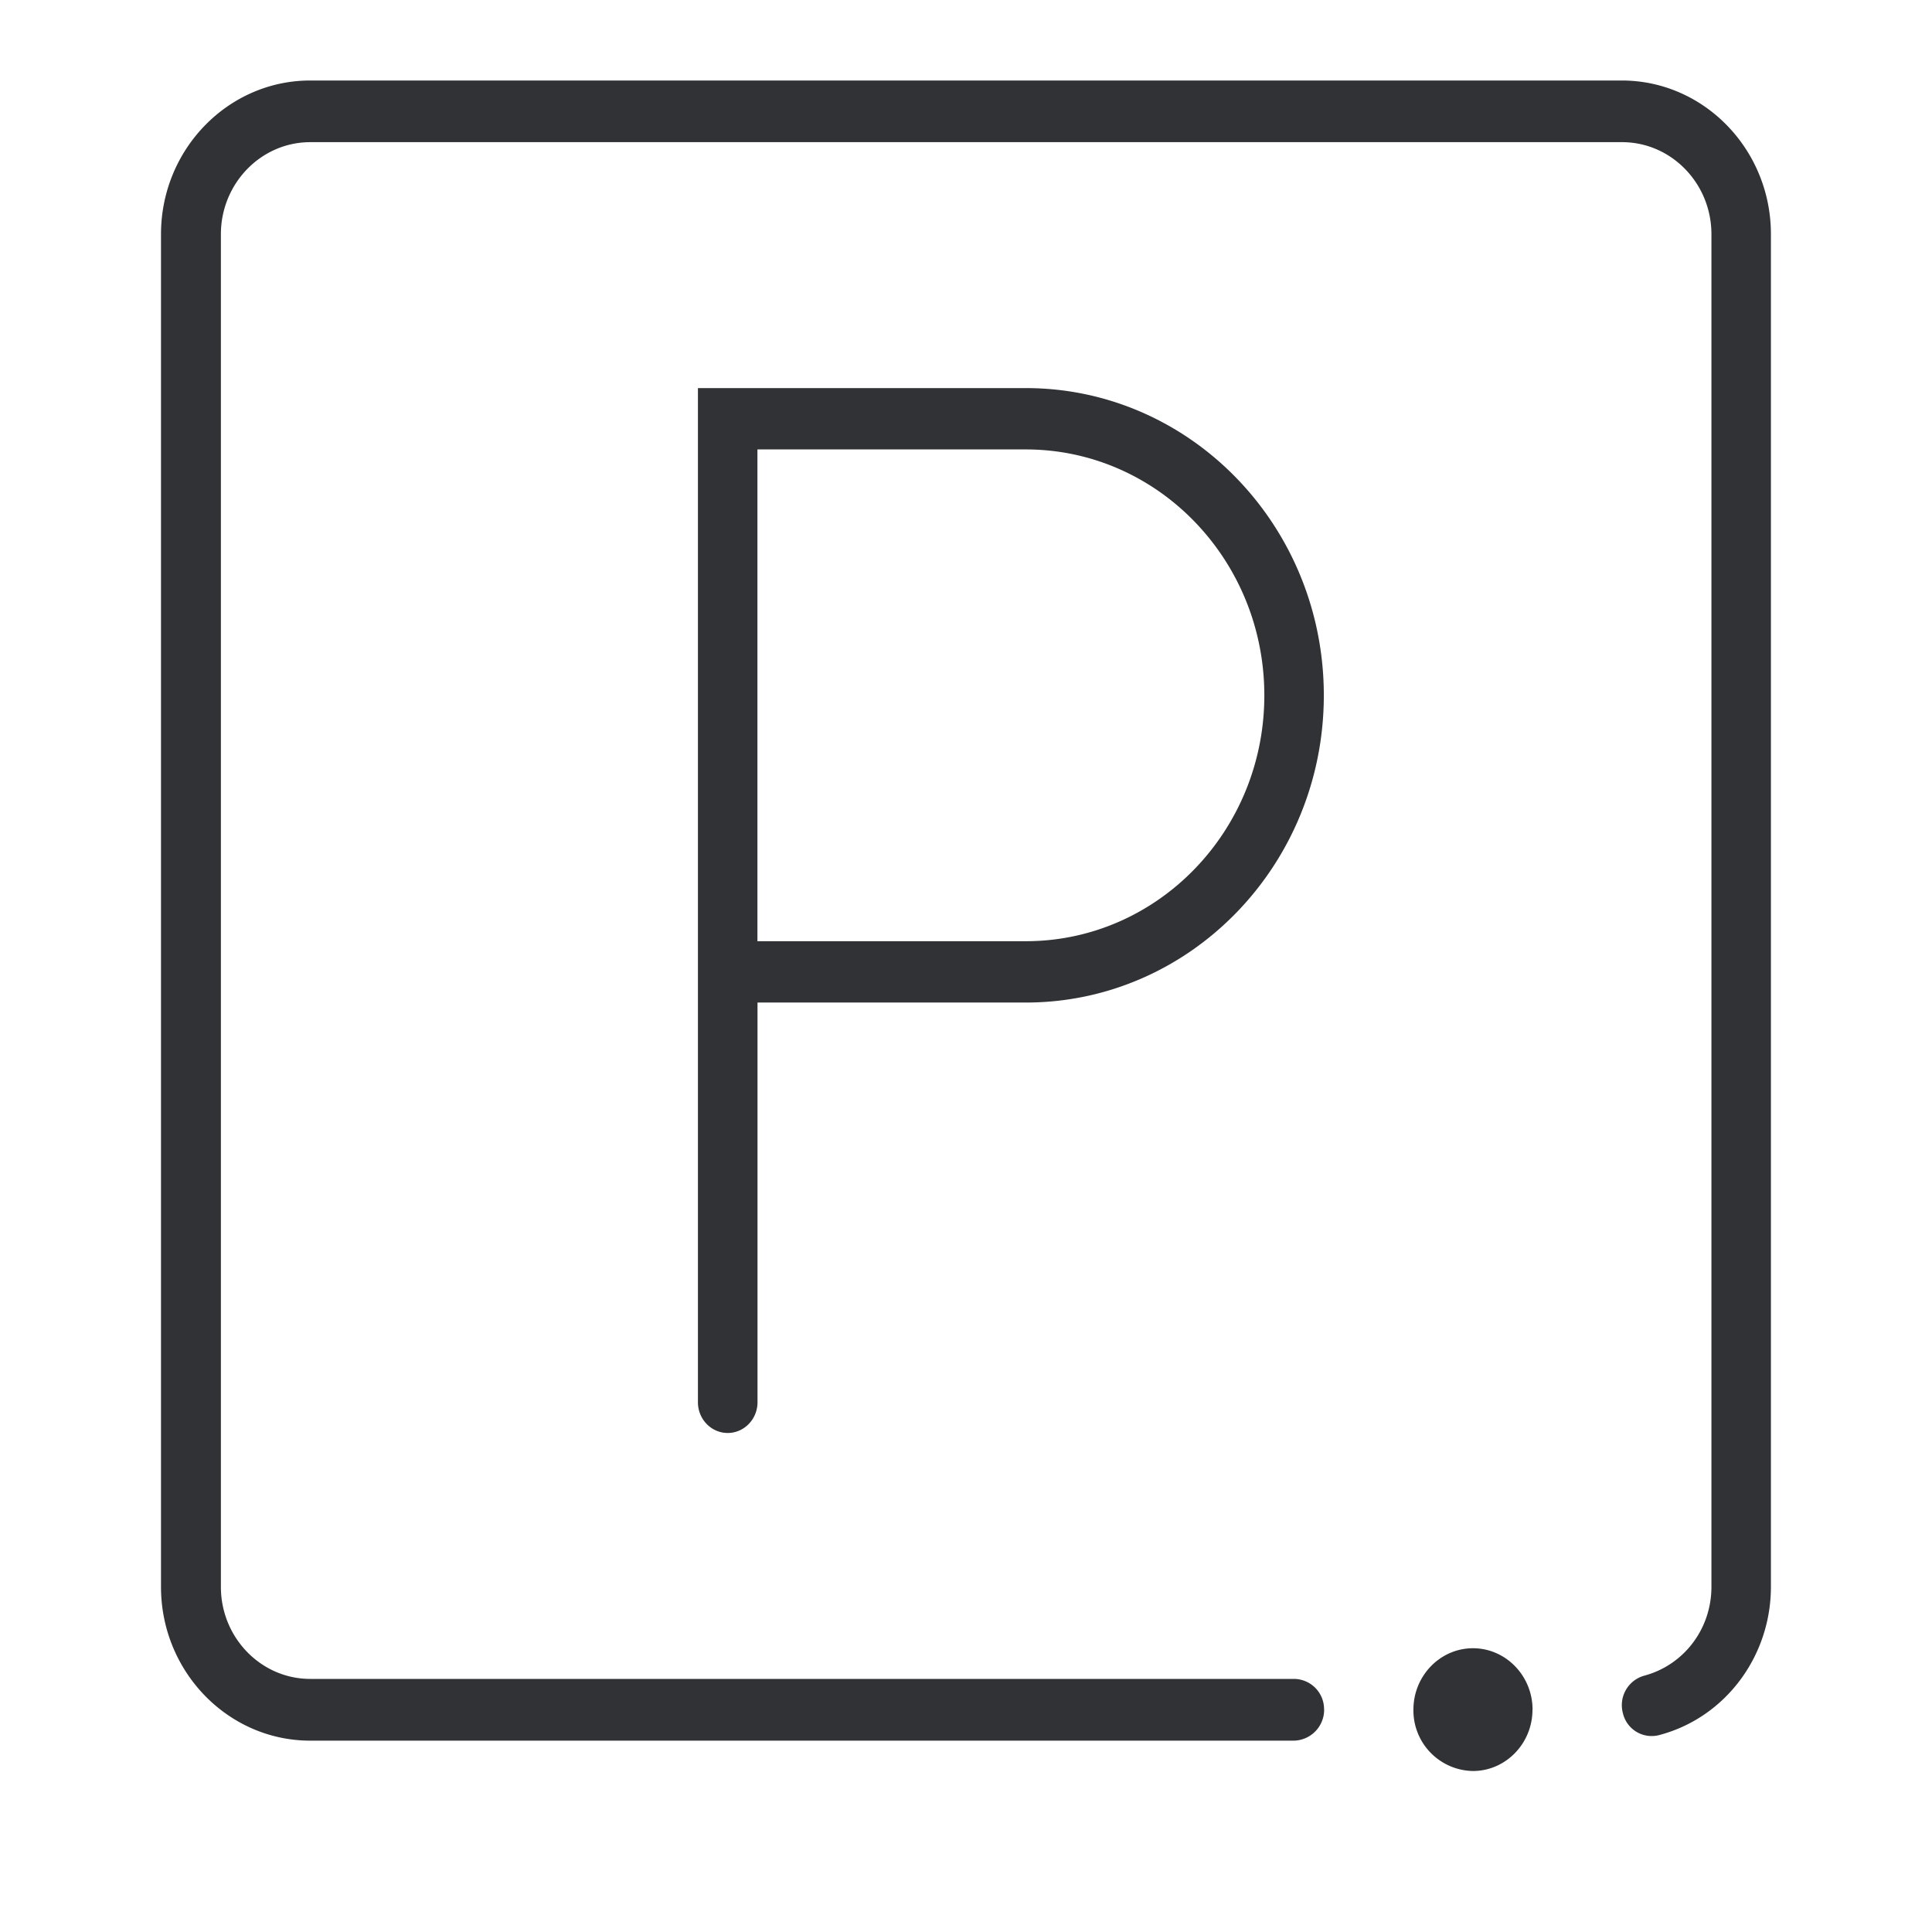 <svg width="24" height="24" xmlns="http://www.w3.org/2000/svg"><path d="M19.037 21.238c0 .42-.332.762-.74.762a.752.752 0 0 1-.739-.762c0-.42.332-.763.74-.763.407 0 .74.342.74.763m-2.59 0a.376.376 0 0 0-.369-.382H3.854c-.612 0-1.11-.513-1.11-1.143V2.91c0-.63.498-1.144 1.11-1.144H20.15c.612 0 1.11.513 1.11 1.144v16.802c0 .523-.342.972-.835 1.104a.38.38 0 0 0-.265.465.367.367 0 0 0 .45.273c.82-.215 1.389-.977 1.389-1.842V2.91C22 1.86 21.17 1 20.146 1H3.854C2.834 1 2 1.855 2 2.91v16.803c0 1.05.83 1.91 1.854 1.91h12.22a.384.384 0 0 0 .375-.385ZM9.41 17.42v-4.966h3.333c2.043 0 3.702-1.71 3.702-3.816 0-2.107-1.659-3.817-3.702-3.817H8.67V17.42c0 .21.166.381.37.381.203 0 .37-.171.37-.381Zm0-11.837h3.333c1.635 0 2.963 1.369 2.963 3.055 0 1.686-1.328 3.054-2.963 3.054H9.409V5.584Z" fill="#313235" fill-rule="nonzero"/></svg>
